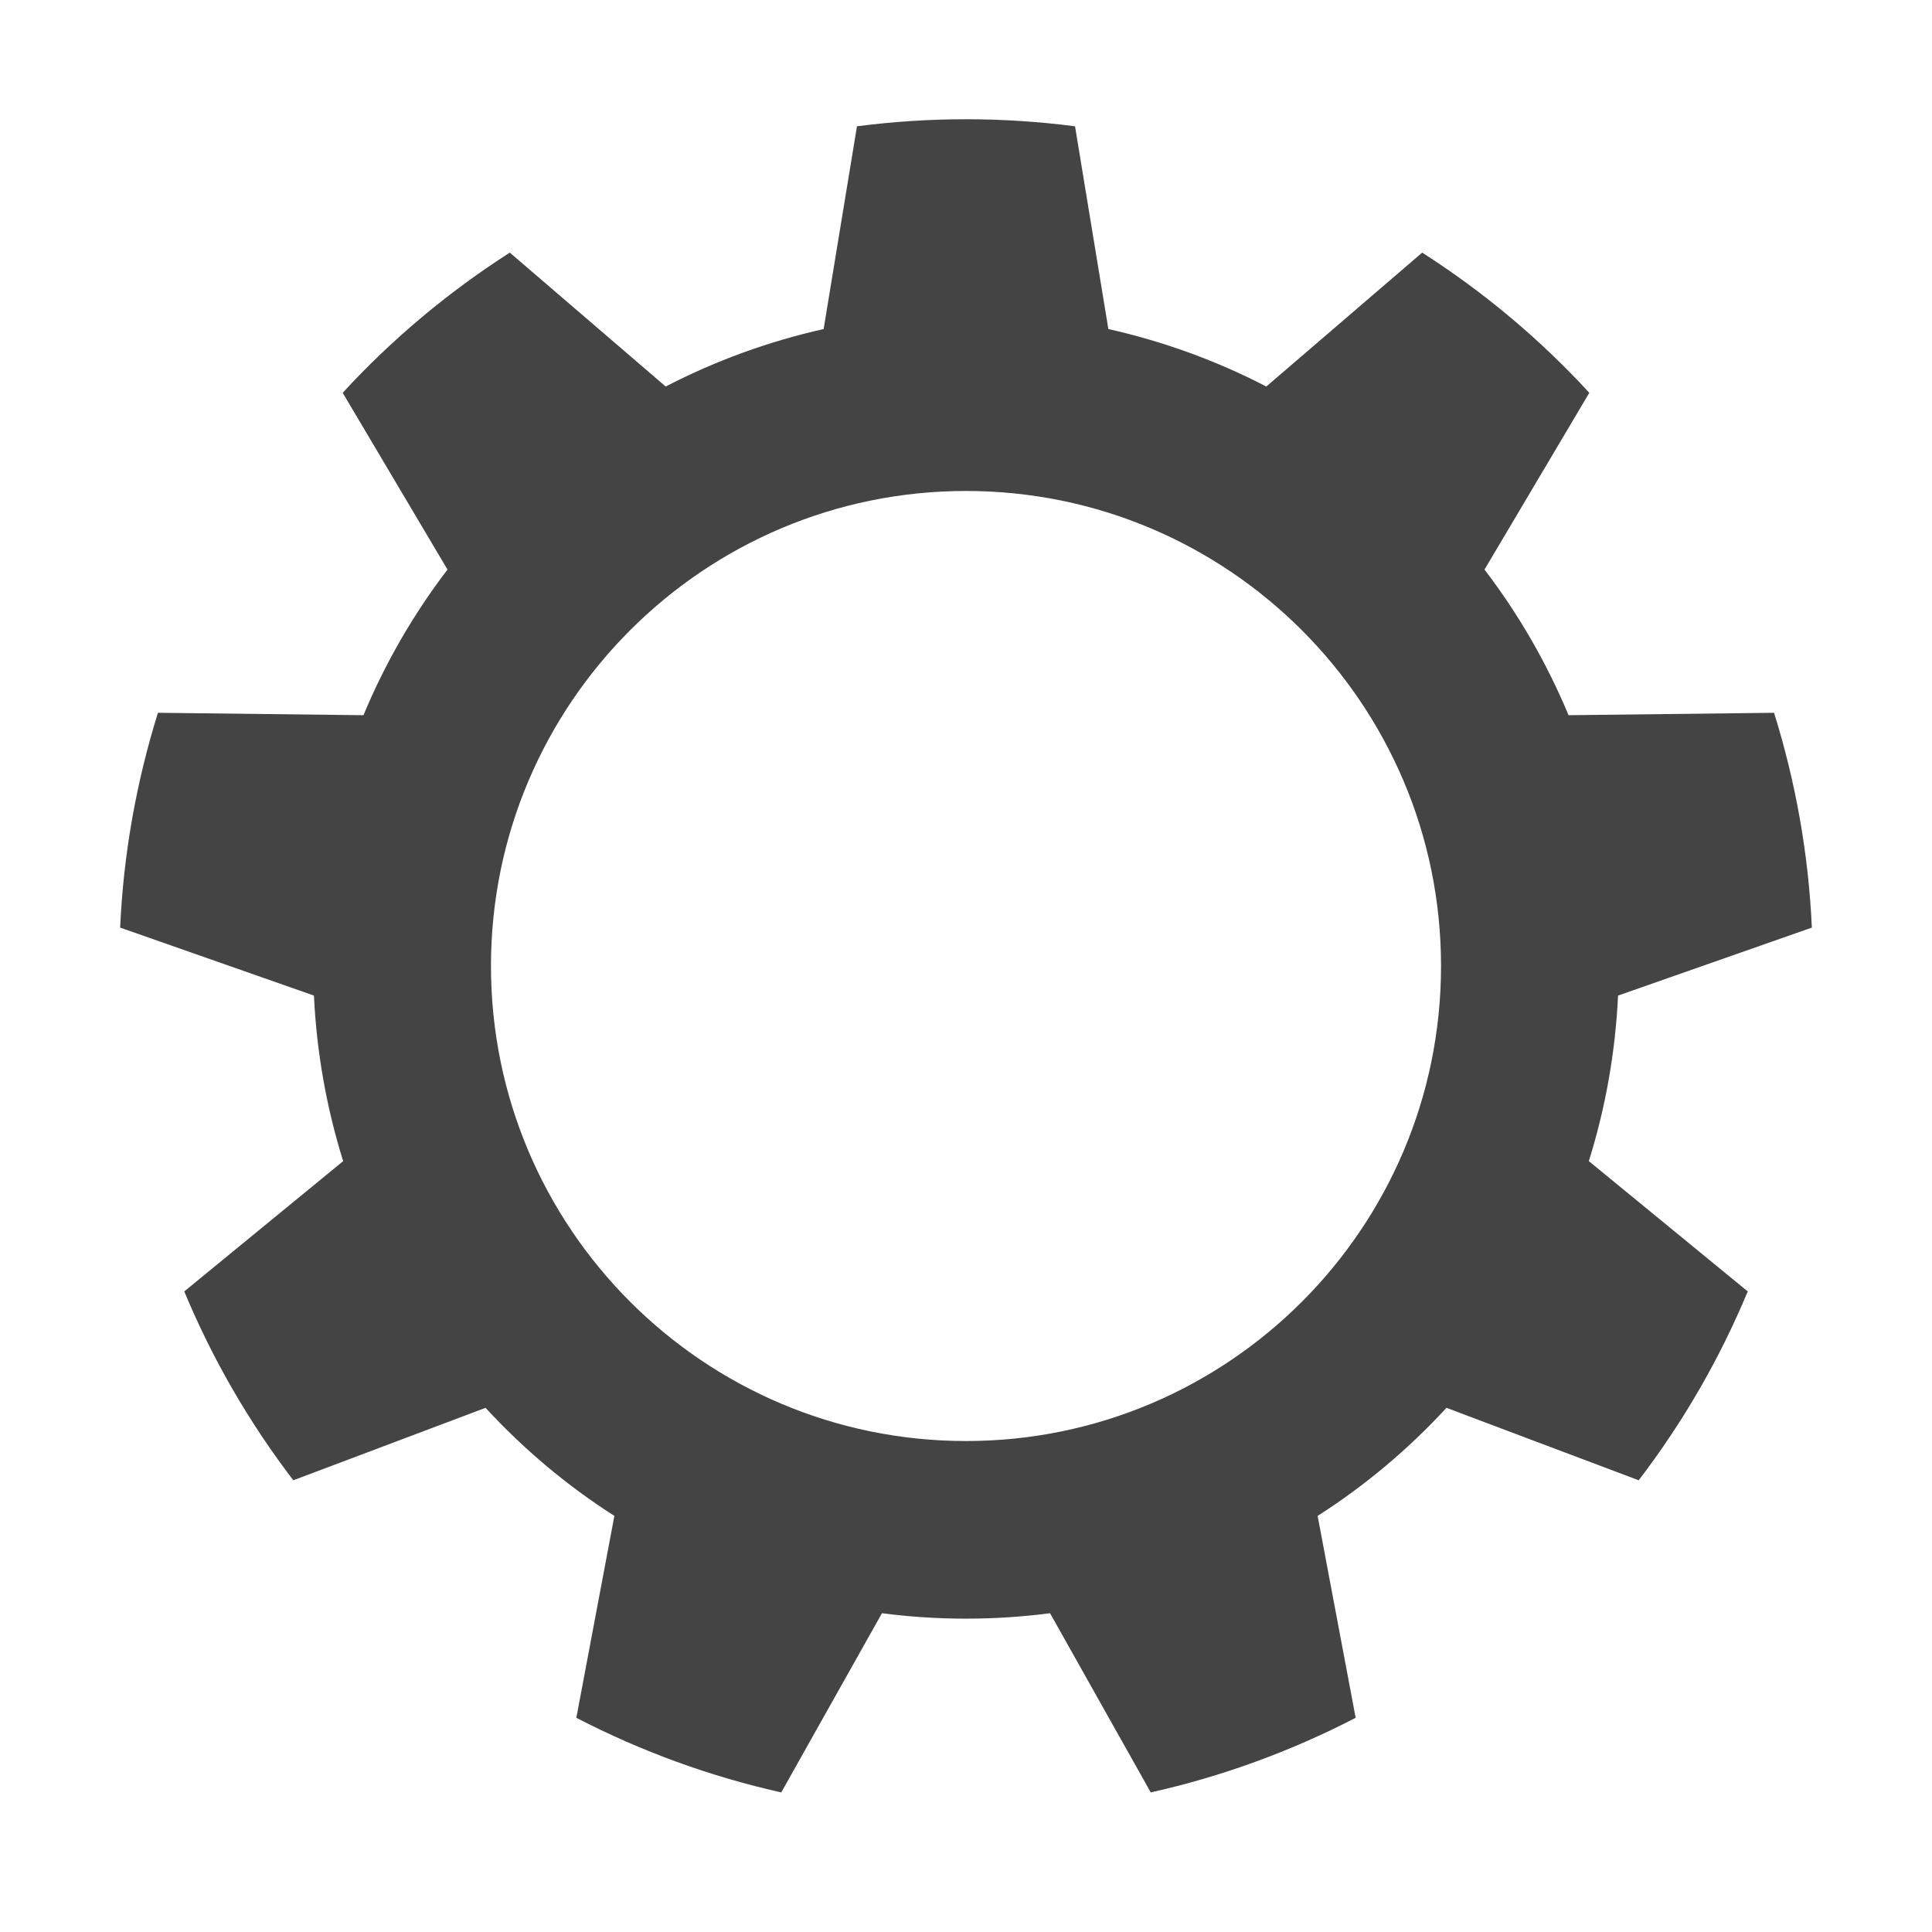 <svg style="clip-rule:evenodd;fill-rule:evenodd;stroke-linejoin:round;stroke-miterlimit:2" version="1.1" viewBox="0 0 16 16" xmlns="http://www.w3.org/2000/svg">
 <path d="m8.903 1.046c-0.599-0.078-1.207-0.078-1.806 0l-0.276 1.679c-0.455 0.102-0.895 0.262-1.308 0.476l-1.291-1.109c-0.509 0.326-0.975 0.716-1.384 1.161l0.868 1.464c-0.283 0.37-0.517 0.776-0.696 1.206l-1.702-0.02c-0.18 0.577-0.286 1.175-0.313 1.779l1.605 0.563c0.022 0.466 0.103 0.927 0.242 1.371l-1.316 1.079c0.232 0.558 0.536 1.084 0.903 1.564l1.592-0.6c0.316 0.343 0.674 0.644 1.067 0.895l-0.315 1.672c0.537 0.278 1.107 0.486 1.697 0.618l0.834-1.484c0.462 0.06 0.93 0.06 1.392 0l0.834 1.484c0.59-0.132 1.16-0.34 1.697-0.618l-0.315-1.672c0.393-0.251 0.751-0.552 1.067-0.895l1.592 0.6c0.367-0.48 0.671-1.006 0.903-1.564l-1.316-1.079c0.139-0.444 0.22-0.905 0.242-1.371l1.605-0.563c-0.027-0.604-0.133-1.202-0.313-1.779l-1.702 0.02c-0.179-0.43-0.413-0.836-0.696-1.206l0.868-1.464c-0.409-0.445-0.875-0.835-1.384-1.161l-1.291 1.109c-0.413-0.214-0.853-0.374-1.308-0.476l-0.276-1.679zm-0.903 3.02c2.171 0 3.934 1.763 3.934 3.934s-1.763 3.934-3.934 3.934-3.934-1.763-3.934-3.934 1.763-3.934 3.934-3.934z" style="fill:rgb(68,68,68)"/>
</svg>
